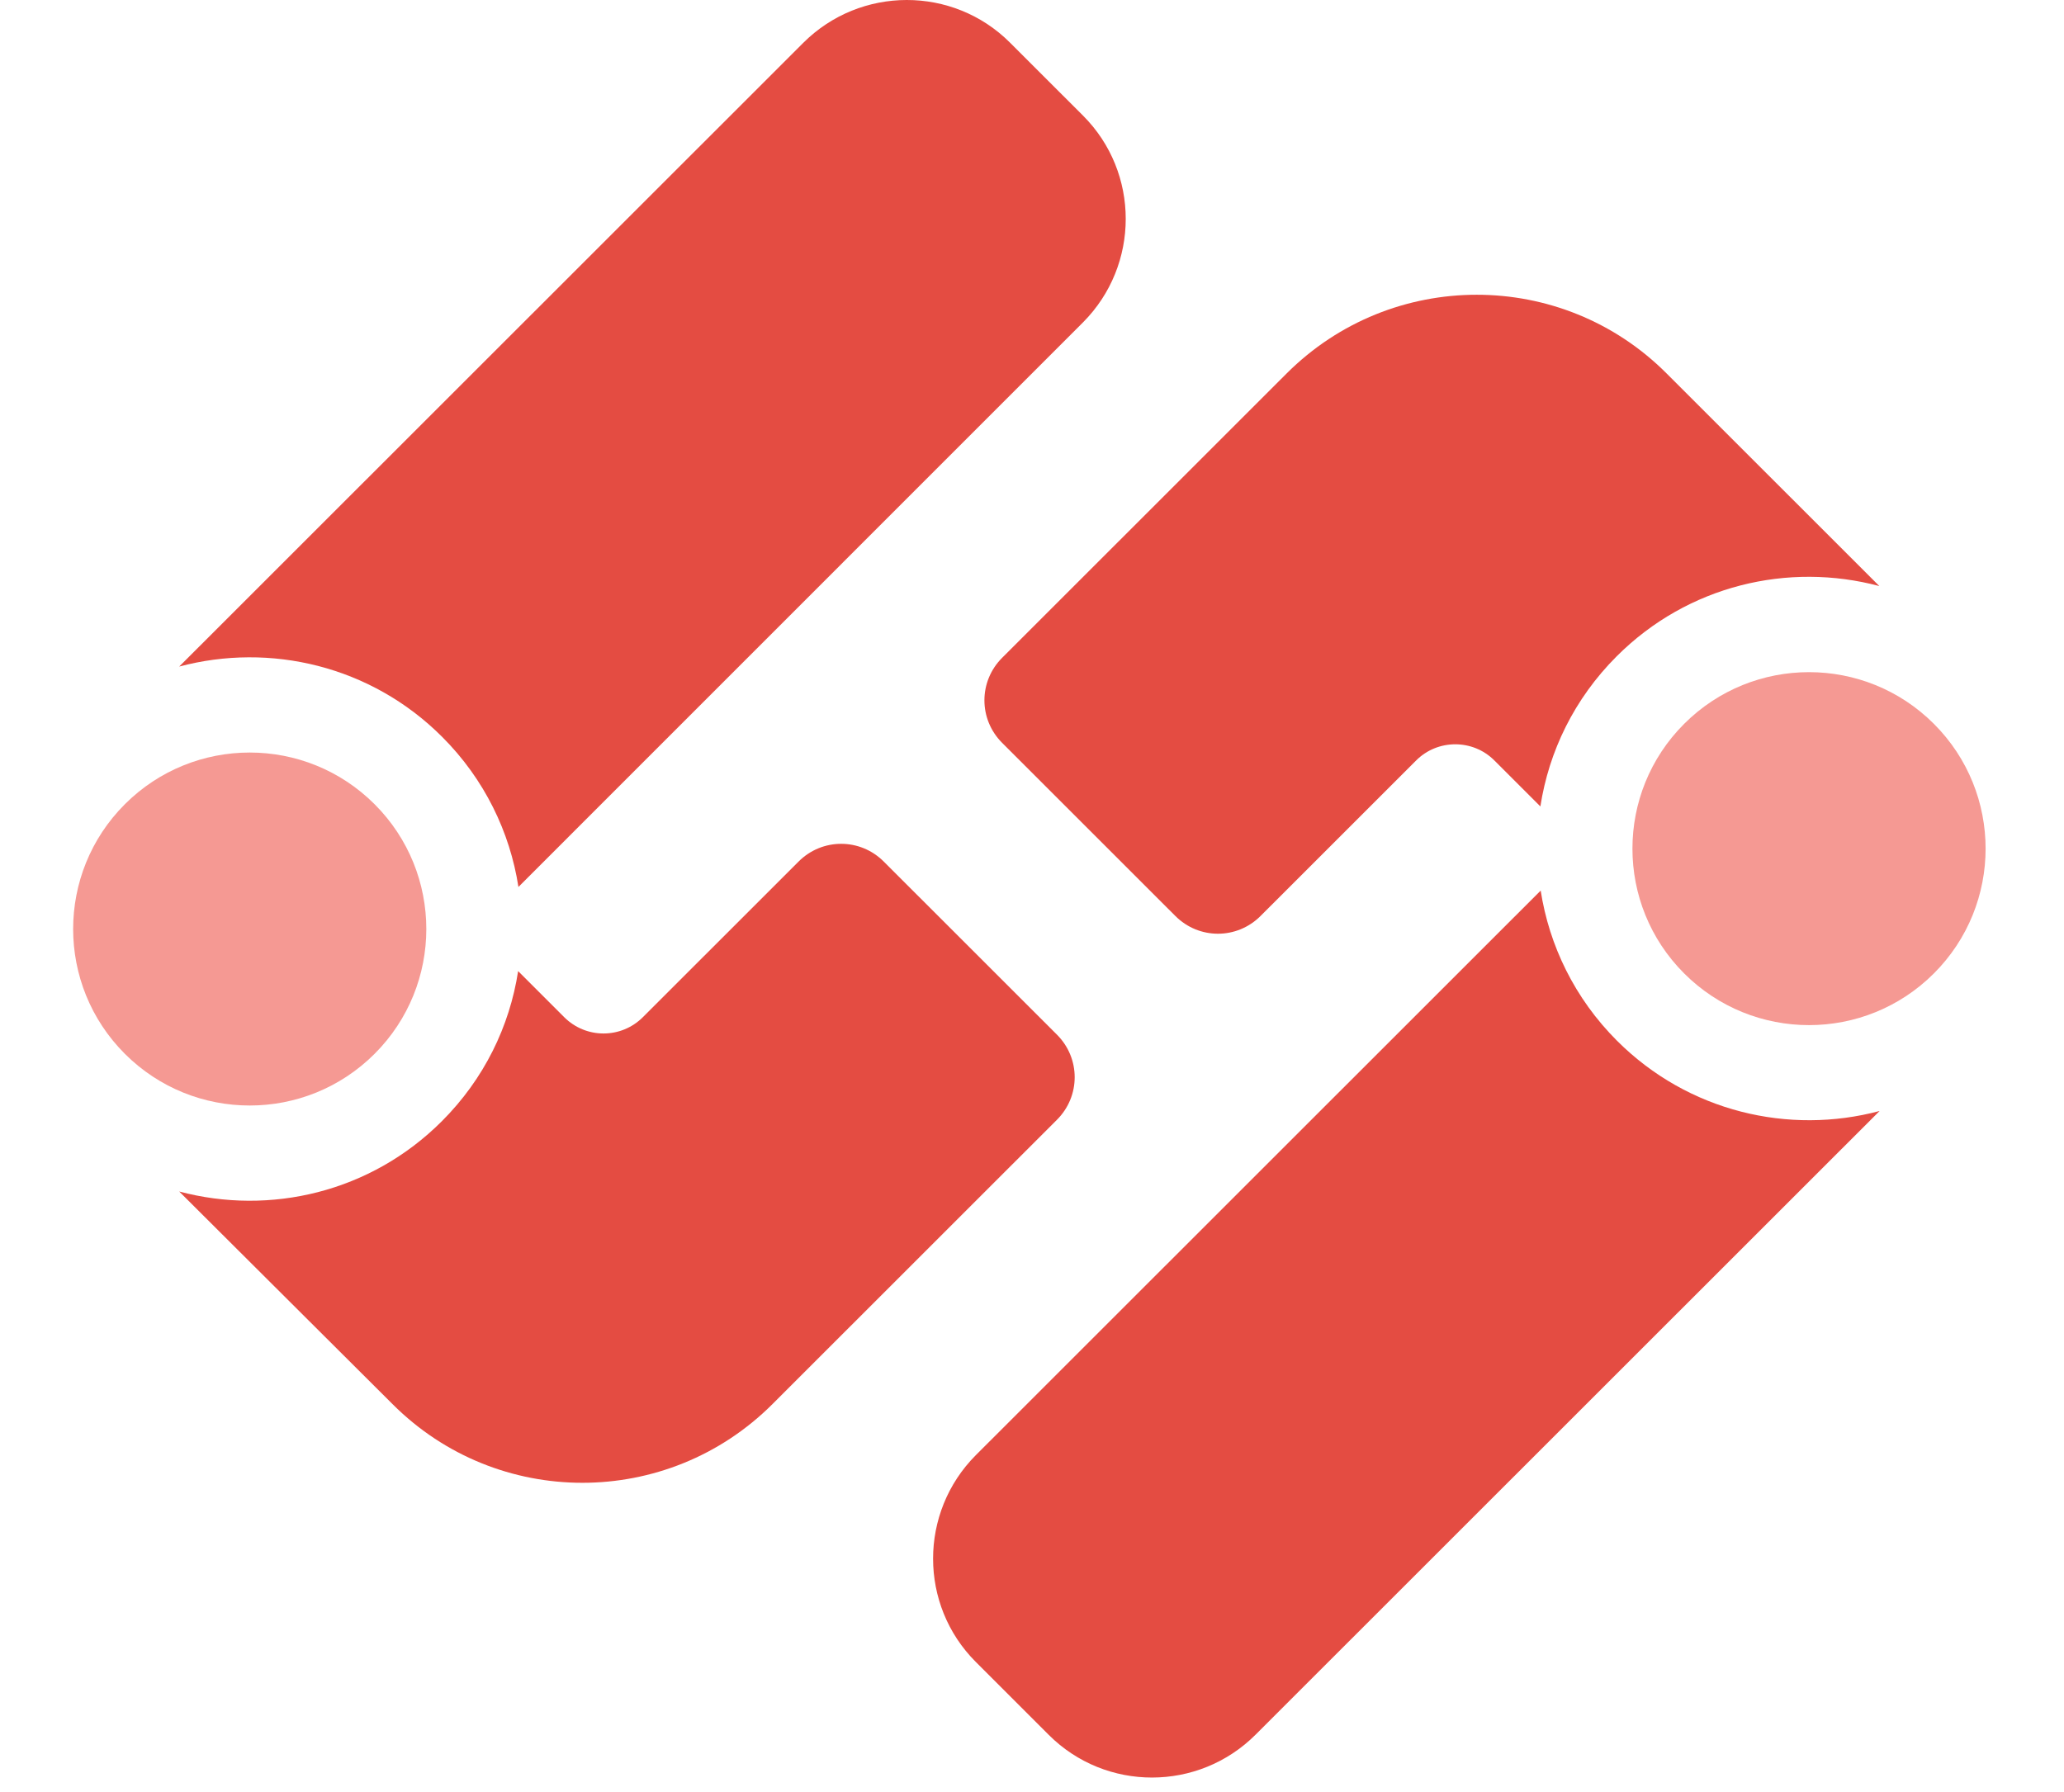 <svg width="129" height="112" viewBox="0 0 129 112" fill="none" xmlns="http://www.w3.org/2000/svg">
<path d="M23.412 65.878C27.722 61.569 27.722 54.583 23.412 50.275C19.102 45.966 12.114 45.966 7.804 50.275C3.494 54.583 3.494 61.569 7.804 65.878C12.114 70.186 19.102 70.186 23.412 65.878Z" fill="#F59993"/>
<path d="M40.182 63.584L49.913 53.857C51.389 52.381 53.756 52.381 55.232 53.857L66.061 64.681C67.537 66.158 67.537 68.523 66.061 69.999L48.285 87.769C41.716 94.336 31.077 94.336 24.527 87.769L11.2 74.484C16.879 75.998 23.164 74.541 27.612 70.094C30.263 67.445 31.853 64.152 32.383 60.707L35.26 63.584C36.623 64.947 38.819 64.947 40.182 63.584Z" fill="#E44C42"/>
<path d="M63.126 2.666L67.689 7.227C71.248 10.785 71.248 16.576 67.689 20.152L32.402 55.446C31.872 52.021 30.282 48.709 27.631 46.06C23.183 41.613 16.879 40.155 11.2 41.669L50.197 2.685C53.775 -0.892 59.567 -0.892 63.126 2.666Z" fill="#E44C42"/>
<path d="M120.868 60.852C125.178 56.544 125.178 49.558 120.868 45.25C116.558 40.941 109.57 40.941 105.26 45.25C100.95 49.558 100.95 56.544 105.26 60.852C109.57 65.161 116.558 65.161 120.868 60.852Z" fill="#F59993"/>
<path d="M88.512 47.536L78.782 57.263C77.305 58.739 74.939 58.739 73.462 57.263L62.634 46.438C61.157 44.962 61.157 42.597 62.634 41.121L80.41 23.351C86.979 16.784 97.618 16.784 104.168 23.351L117.457 36.636C111.778 35.122 105.493 36.579 101.044 41.026C98.394 43.675 96.804 46.968 96.274 50.413L93.396 47.536C92.052 46.192 89.856 46.192 88.512 47.536Z" fill="#E44C42"/>
<path d="M65.549 108.454L60.987 103.893C57.428 100.335 57.428 94.544 60.987 90.968L96.293 55.673C96.823 59.099 98.413 62.411 101.063 65.06C105.512 69.507 111.816 70.965 117.476 69.451L78.479 108.435C74.901 112.012 69.108 112.012 65.549 108.454Z" fill="#E44C42"/>
</svg>
